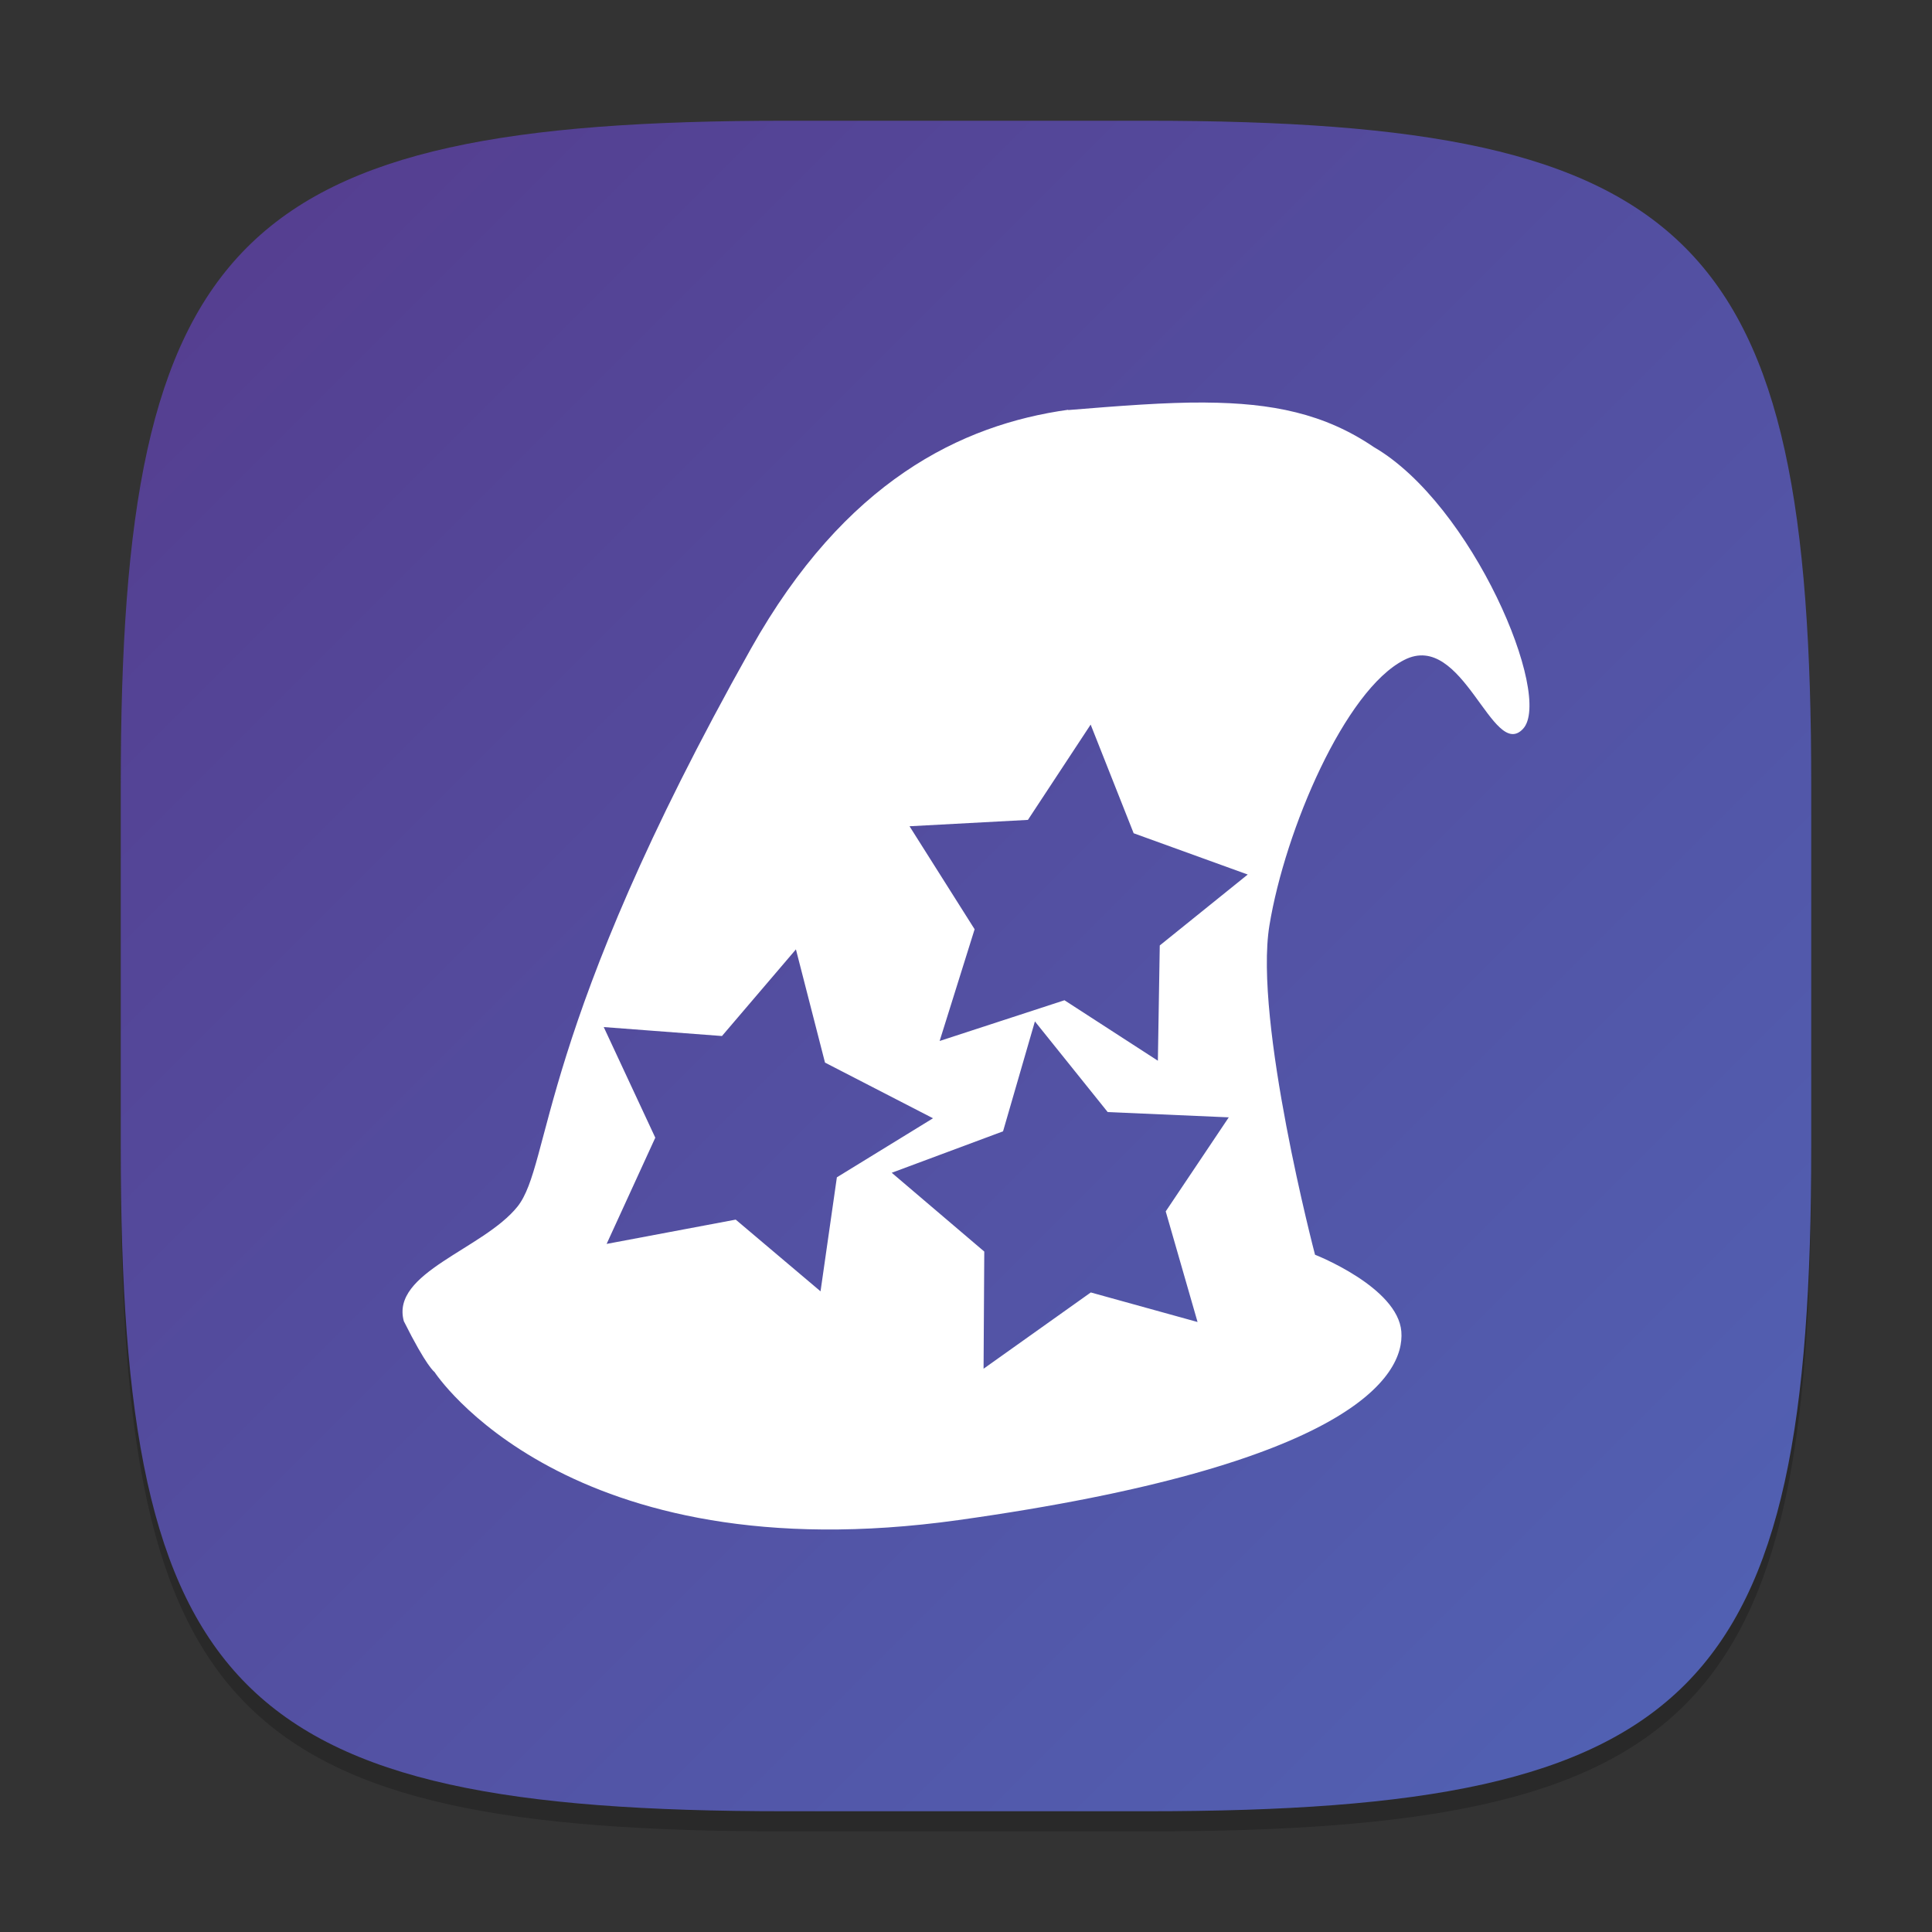 <?xml version="1.0" encoding="UTF-8" standalone="no"?>
<!-- Created with Inkscape (http://www.inkscape.org/) -->

<svg
   width="96"
   height="96"
   viewBox="0 0 96 96"
   version="1.1"
   id="svg5"
   inkscape:version="1.2.1 (9c6d41e410, 2022-07-14)"
   sodipodi:docname="display.im6.svg"
   xmlns:inkscape="http://www.inkscape.org/namespaces/inkscape"
   xmlns:sodipodi="http://sodipodi.sourceforge.net/DTD/sodipodi-0.dtd"
   xmlns:xlink="http://www.w3.org/1999/xlink"
   xmlns="http://www.w3.org/2000/svg"
   xmlns:svg="http://www.w3.org/2000/svg">
  <rect x="0" y="0" width="96" height="96" fill="#333333" stroke="none"/>
  <sodipodi:namedview
     id="namedview7"
     pagecolor="#ffffff"
     bordercolor="#000000"
     borderopacity="0.25"
     inkscape:showpageshadow="2"
     inkscape:pageopacity="0.0"
     inkscape:pagecheckerboard="0"
     inkscape:deskcolor="#d1d1d1"
     inkscape:document-units="px"
     showgrid="false"
     inkscape:zoom="8.4166667"
     inkscape:cx="48"
     inkscape:cy="48"
     inkscape:window-width="1920"
     inkscape:window-height="1011"
     inkscape:window-x="0"
     inkscape:window-y="32"
     inkscape:window-maximized="1"
     inkscape:current-layer="svg5" />
  <defs
     id="defs2">
    <linearGradient
       inkscape:collect="always"
       xlink:href="#linearGradient1165"
       id="linearGradient4780"
       x1="2"
       y1="2"
       x2="30"
       y2="30"
       gradientUnits="userSpaceOnUse"
       gradientTransform="scale(3)" />
    <linearGradient
       inkscape:collect="always"
       id="linearGradient1165">
      <stop
         style="stop-color:#553c8e;stop-opacity:1;"
         offset="0"
         id="stop1161" />
      <stop
         style="stop-color:#5163b5;stop-opacity:1;"
         offset="1"
         id="stop1163" />
    </linearGradient>
  </defs>
  <path
     d="M 39,7 C 11.696,7 6,12.819 6,40 v 18 c 0,27.181 5.696,33 33,33 H 57 C 84.304,91 90,85.181 90,58 V 40 C 90,12.819 84.304,7 57,7"
     style="opacity:0.2;fill:#000000;stroke-width:3;stroke-linecap:round;stroke-linejoin:round"
     id="path563" />
  <path
     id="path530"
     style="fill:url(#linearGradient4780);fill-opacity:1;stroke-width:3;stroke-linecap:round;stroke-linejoin:round"
     d="M 39,6 C 11.696,6 6,11.819 6,39 v 18 c 0,27.181 5.696,33 33,33 H 57 C 84.304,90 90,84.181 90,57 V 39 C 90,11.819 84.304,6 57,6 Z" />
  <path
     id="path316"
     style="fill:#ffffff;stroke-width:1.474"
     d="m 59.897,20.001 c -1.983,-0.013 -4.227,0.163 -6.828,0.375 l 0.016,-0.016 c -5.342,0.745 -11.096,3.553 -15.766,11.862 -10.675,18.987 -9.904,25.597 -11.605,27.733 -1.708,2.127 -6.314,3.274 -5.648,5.693 1.131,2.268 1.523,2.524 1.523,2.524 0,0 6.535,10.088 26.027,7.361 19.49,-2.727 22.192,-7.163 22.016,-9.369 -0.177,-2.208 -4.289,-3.817 -4.289,-3.817 0,0 -3.047,-11.602 -2.266,-16.363 0.782,-4.763 3.76,-11.697 6.695,-13.19 2.927,-1.508 4.392,5.04 5.906,3.423 1.506,-1.618 -2.51,-11.16 -7.414,-14.003 -2.452,-1.667 -5.062,-2.19 -8.367,-2.211 z m -5.703,16.003 2.137,5.4 5.668,2.051 -4.371,3.524 -0.094,5.728 -4.641,-3.005 -6.203,2.024 1.738,-5.552 -3.234,-5.118 5.883,-0.316 z m -14.645,11.17 1.445,5.626 5.367,2.766 -4.777,2.934 -0.812,5.665 -4.215,-3.563 -6.414,1.207 2.418,-5.278 -2.562,-5.497 5.875,0.445 z m 11.875,3.579 3.617,4.505 6.016,0.262 -3.133,4.673 1.582,5.497 -5.305,-1.469 -5.328,3.79 0.035,-5.822 -4.598,-3.915 5.531,-2.059 z" />
</svg>

